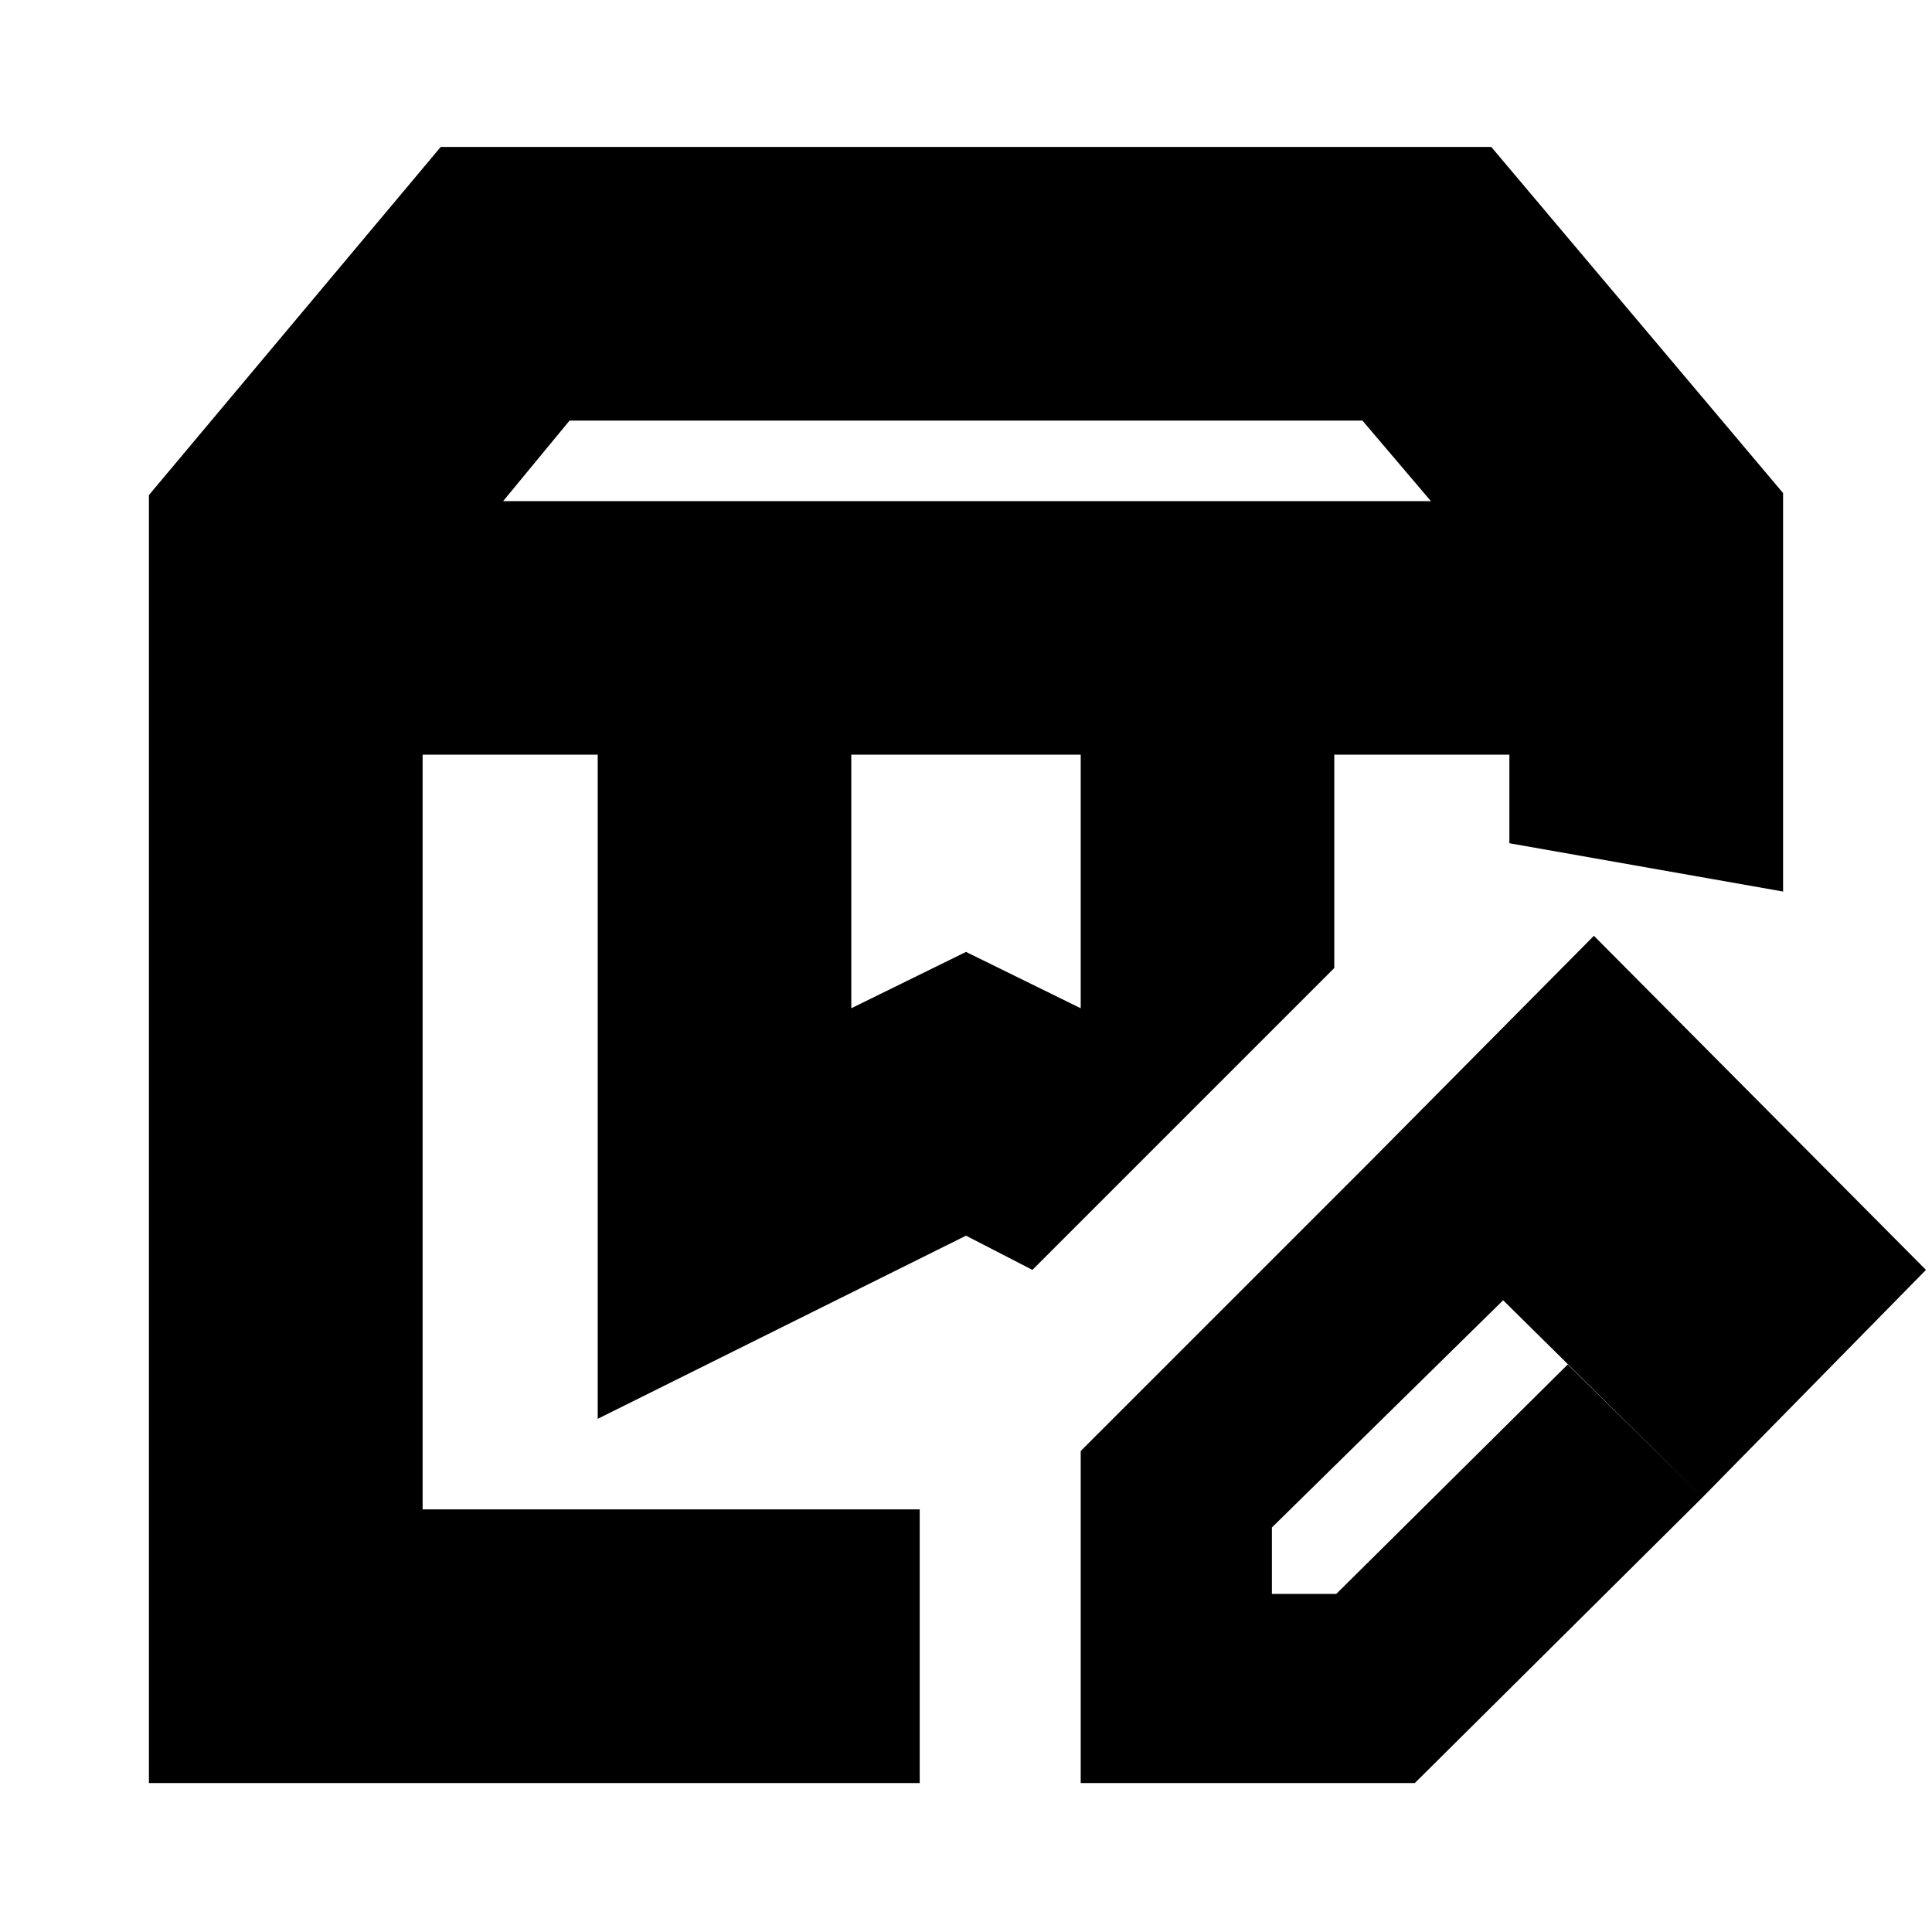 <svg xmlns="http://www.w3.org/2000/svg" height="24" viewBox="0 -960 960 960" width="24"><path d="M250-711h461l-34-40H283l-33 40Zm173 252 57-28 57 28v-126H423v126ZM74-74v-640l145-173h522l145 172v198l-136-24v-44h-87v106L513-329l-33-17-183 91v-330h-87v375h247v136H74Zm589-511h87-87Zm-453 0h303-303ZM537-74v-165l142-142 68 67-115 113v33h32l115-114 67 66L703-74H537Zm309-142L679-381l113-114 165 166-111 113Z"/></svg>